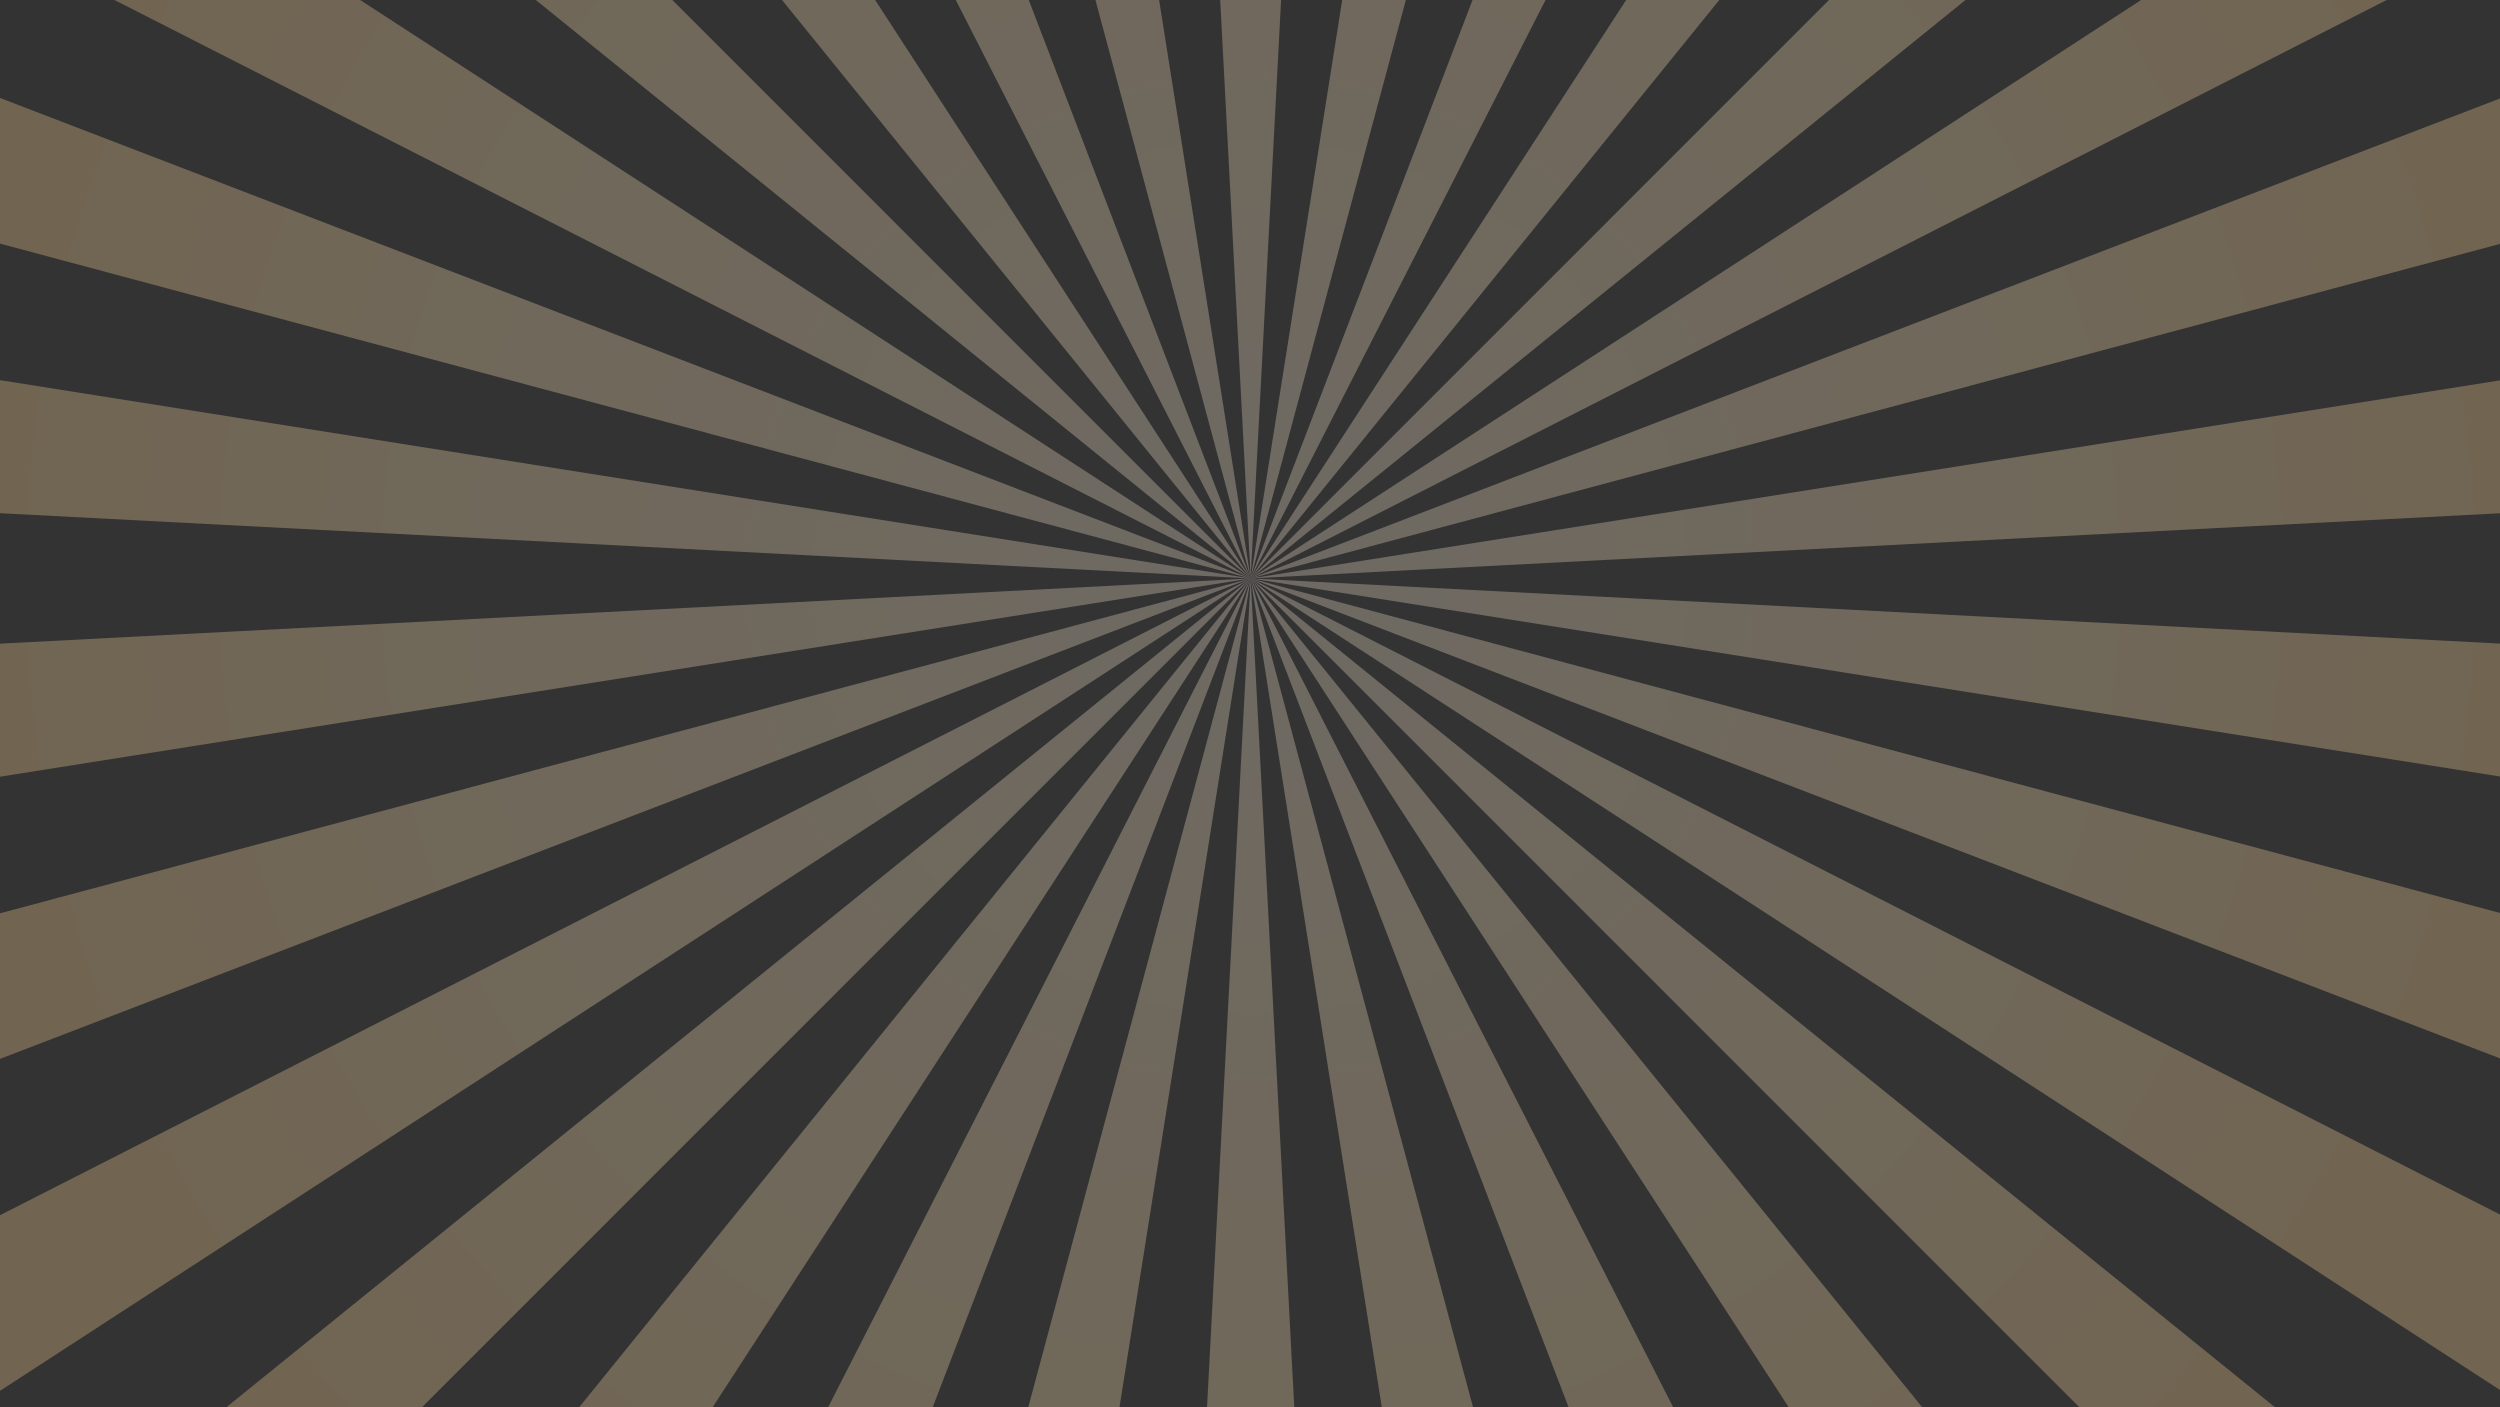 <svg width="1919" height="1080" viewBox="0 0 1919 1080" fill="none" xmlns="http://www.w3.org/2000/svg">
<rect x="0" y="0" width="1919" height="1080" fill="#333333" stroke="none"/>
<path d="M591.733 1404L960 444L470.6 1404H591.733ZM336.8 1404L960 444L182.2 1404H336.8ZM1010.53 1404L960 444L909.467 1404H1010.53ZM0 1404H0.133L960 444L0 1220.8V1404ZM0 812.8L960 444L0 701.067V812.8ZM0 1067.6L960 444L0 932.8V1067.6ZM1920 701.067L960 444L1920 812.8V701.067ZM1920 932.8L960 444L1920 1067.6V932.8ZM0 596.2L960 444L0 494.067V596.2ZM1920 494.067L960 444L1920 596.2V494.067ZM1920 1404V1220.8L960 444L1919.87 1404H1920ZM1449.4 1404L960 444L1328.27 1404H1449.4ZM1217.6 1404L960 444L1111.93 1404H1217.6ZM1737.8 1404L960 444L1583.2 1404H1737.8ZM808.067 1404L960 444L702.4 1404H808.067ZM1920 -516H1919.87L960 444L1920 -332.8V-516ZM1583.2 -516L960 444L1737.8 -516H1583.2ZM1328.27 -516L960 444L1449.4 -516H1328.27ZM1920 291.8L960 444L1920 393.933V291.8ZM1111.93 -516L960 444L1217.6 -516H1111.93ZM0 393.933L960 444L0 291.8V393.933ZM1920 -179.6L960 444L1920 -44.8V-179.6ZM1920 75.2L960 444L1920 186.933V75.2ZM0 -516V-332.8L960 444L0.133 -516H0ZM0 -44.733L960 444.067L0 -179.6V-44.8V-44.733ZM0 187L960 444.067L0 75.2V186.933V187ZM909.467 -516L960 444L1010.53 -516H909.467ZM702.4 -516L960 444L808.067 -516H702.4ZM182.2 -516L960 444L336.8 -516H182.2ZM470.6 -516L960 444L591.733 -516H470.6Z" fill="url(#paint0_radial_5287_15550)" fill-opacity="0.3"/>
<defs>
<radialGradient id="paint0_radial_5287_15550" cx="0" cy="0" r="1" gradientUnits="userSpaceOnUse" gradientTransform="translate(960 444) scale(960)">
<stop stop-color="#F6EAD5"/>
<stop offset="0.34" stop-color="#FBE5C0"/>
<stop offset="0.69" stop-color="#FFE1AF"/>
<stop offset="1" stop-color="#FFD999"/>
</radialGradient>
</defs>
</svg>
